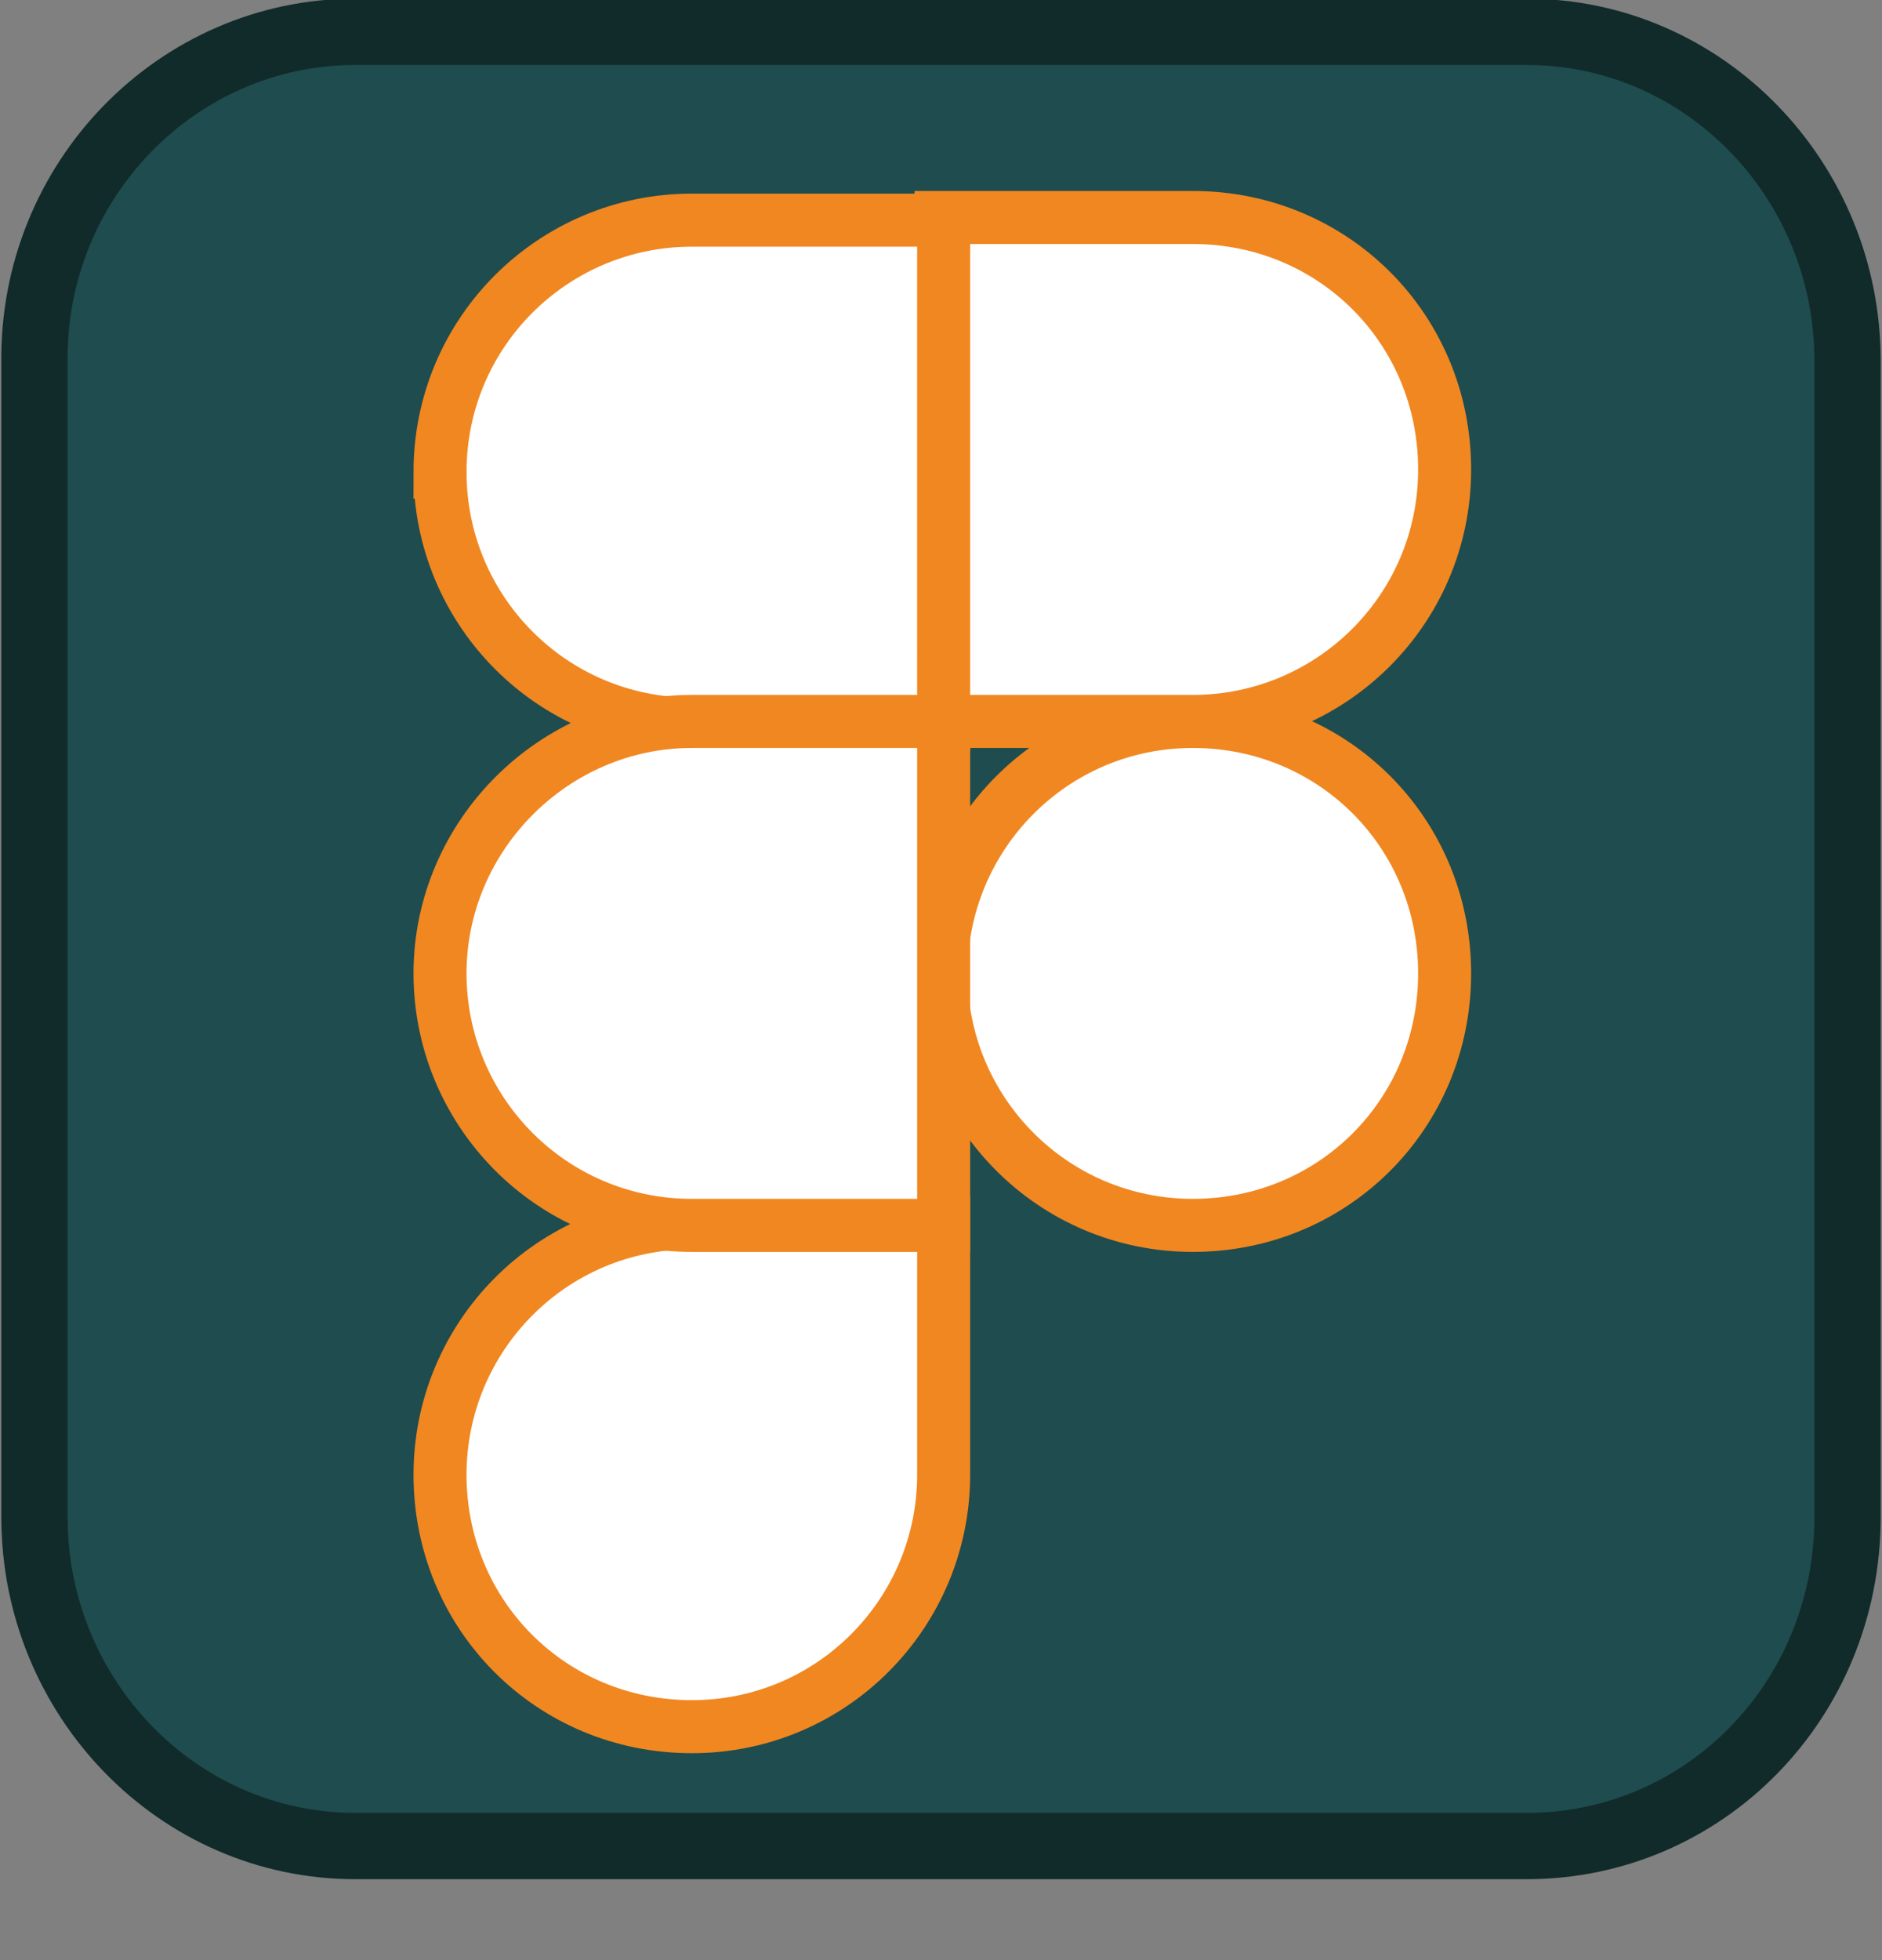 <?xml version="1.0" encoding="UTF-8"?><svg id="Layer_2" xmlns="http://www.w3.org/2000/svg" viewBox="0 0 7.1 7.39"><rect x="0" y="0" width="7.1" height="7.39" fill="#808080" stroke="none"/><defs><style>.cls-1{fill:#1f4c4e;stroke:#112b2a;stroke-width:.25px;}.cls-1,.cls-2{stroke-miterlimit:10;}.cls-2{fill:#fff;stroke:#f18721;stroke-width:.2px;}.cls-3{fill:none;stroke-width:0px;}</style></defs><g id="Layer_1-2"><path class="cls-1" d="m1.34.12h4.42c.67,0,1.21.56,1.21,1.24v4.36c0,.69-.54,1.24-1.21,1.24H1.34c-.67,0-1.21-.56-1.21-1.24V1.37C.12.68.67.12,1.34.12Z"/><path class="cls-3" d="m1.27.55h4.57v6.85H1.27V.55Z"/><path class="cls-2" d="m3.55,3.67c0-.52.42-.95.95-.95s.95.42.95.95-.42.95-.95.95-.95-.43-.95-.95h0Z"/><path class="cls-2" d="m1.66,5.56c0-.52.42-.95.95-.95h.95v.95c0,.52-.42.95-.95.95s-.95-.42-.95-.95h0Z"/><path class="cls-2" d="m3.55.83v1.89h.95c.52,0,.95-.42.95-.95s-.42-.95-.95-.95h-.95Z"/><path class="cls-2" d="m1.66,1.78c0,.52.42.95.95.95h.95V.83h-.95c-.52,0-.95.42-.95.95Z"/><path class="cls-2" d="m1.66,3.67c0,.52.42.95.95.95h.95v-1.9h-.95c-.52,0-.95.43-.95.95Z"/></g></svg>
